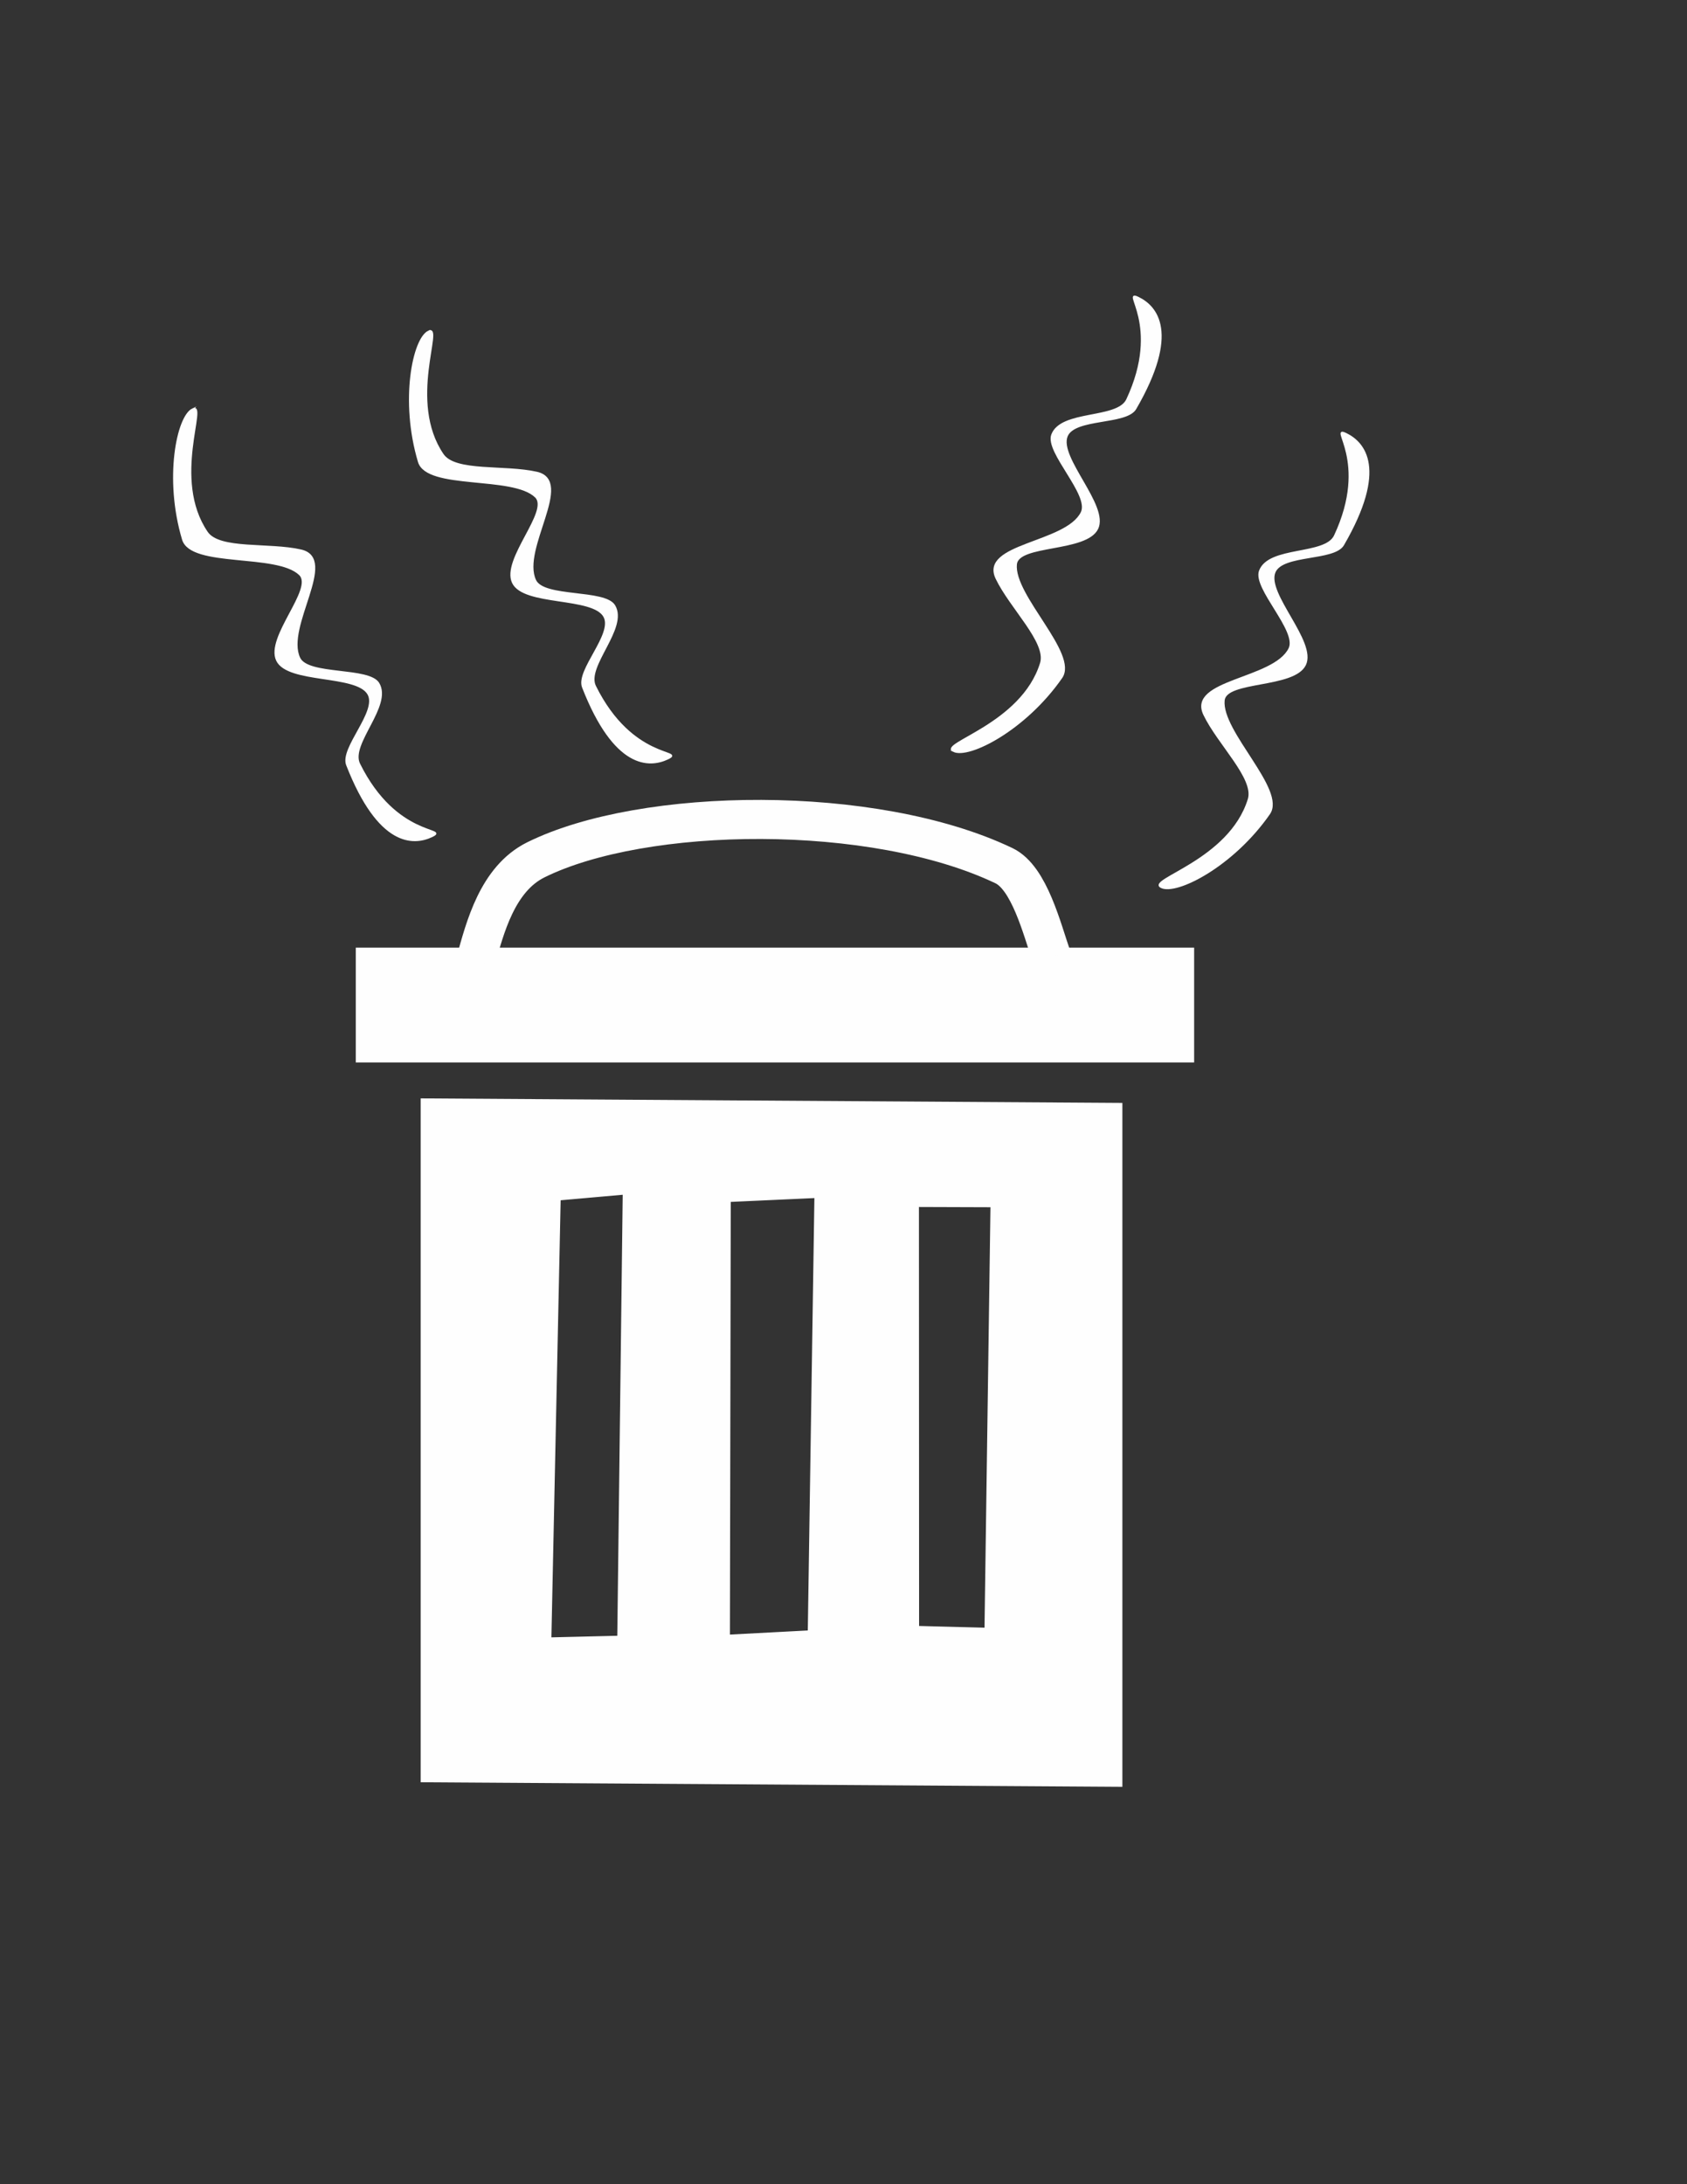 <?xml version="1.0" encoding="UTF-8"?>
<!DOCTYPE svg PUBLIC "-//W3C//DTD SVG 1.1//EN" "http://www.w3.org/Graphics/SVG/1.1/DTD/svg11.dtd">
<!-- Creator: CorelDRAW 2018 (64 Bit Versión de evaluación) -->
<svg xmlns="http://www.w3.org/2000/svg" xml:space="preserve" width="2550px" height="3300px" version="1.1" style="shape-rendering:geometricPrecision; text-rendering:geometricPrecision; image-rendering:optimizeQuality; fill-rule:evenodd; clip-rule:evenodd"
viewBox="0 0 2550 3300"
 xmlns:xlink="http://www.w3.org/1999/xlink">
 <rect x="0" y="0" width="2550" height="3300" fill="#333333" stroke="none"/>
 <defs>
  <style type="text/css">
   <![CDATA[
    .str1 {stroke:#FEFEFE;stroke-width:59.06;stroke-miterlimit:22.926}
    .str0 {stroke:#FEFEFE;stroke-width:2.36;stroke-miterlimit:22.926}
    .fil1 {fill:none}
    .fil0 {fill:#FEFEFE}
   ]]>
  </style>
 </defs>
 <g id="Capa_x0020_1">
  <path class="fil0 str0" d="M637.06 1660.66l1058.31 6.85 0 1030.91 -1058.31 -6.85 0 -1030.91zm750.78 161.74l0.24 635.34 101.24 2.64 9.01 -637.61 -110.49 -0.37zm-284.43 -7.63l-1.28 656.06 120.06 -6.32 10.01 -655.63 -128.79 5.89zm-271.14 660.24l101.97 -2.45 8.21 -668.73 -96.16 8.52 -14.02 662.66z"/>
  <g id="_112439261872">
   <rect class="fil0 str0" x="538.98" y="1432.92" width="1264.86" height="171.13"/>
   <path class="fil1 str1" d="M719.16 1451.52c13.82,-49.43 32.49,-123.56 90.79,-152.43 162.59,-80.51 510.46,-85.2 707.55,8.81 38.53,18.38 57.52,95.9 72.18,138.04"/>
  </g>
  <g id="_112439260816">
   <path class="fil0 str0" d="M291.22 618.13c23.31,-11.14 -33.28,105.47 21.74,186.05 18.61,27.27 93.67,16.12 141.91,27.17 56.73,12.99 -24.94,115.37 -2.19,162.96 12.95,27.09 105.06,14.1 119.51,38.1 20.4,33.9 -44.09,91.43 -29.04,121.81 55.94,112.93 137.42,96.12 109.69,109.38 -27.91,13.34 -80.41,15.2 -128.45,-107.89 -9.96,-25.54 46.86,-80.14 32.35,-106.72 -17.01,-31.15 -121.54,-16.48 -138.17,-51.26 -16.74,-35.02 56.74,-107.95 34.52,-129.62 -34.32,-33.46 -164.17,-11.03 -176.73,-53.07 -27.53,-92.11 -8.25,-185.86 14.86,-196.91z"/>
   <path class="fil0 str0" d="M647.77 500.73c23.31,-11.14 -33.28,105.46 21.74,186.04 18.62,27.27 93.67,16.13 141.91,27.18 56.73,12.99 -24.93,115.37 -2.19,162.95 12.95,27.09 105.07,14.11 119.51,38.11 20.4,33.9 -44.08,91.43 -29.04,121.81 55.95,112.92 137.43,96.12 109.69,109.38 -27.91,13.34 -80.41,15.2 -128.44,-107.9 -9.96,-25.53 46.86,-80.13 32.34,-106.71 -17.01,-31.15 -121.54,-16.48 -138.16,-51.27 -16.74,-35.01 56.74,-107.94 34.51,-129.61 -34.32,-33.46 -164.17,-11.04 -176.73,-53.07 -27.53,-92.11 -8.25,-185.86 14.86,-196.91z"/>
  </g>
  <g id="_112439259856">
   <path class="fil0 str0" d="M1755.35 1340.54c-23.24,-11.29 103.22,-39.7 131.95,-132.95 9.72,-31.55 -45.77,-83.3 -67.2,-127.91 -25.19,-52.47 105.77,-52.41 128.81,-99.85 13.11,-27.01 -54.45,-90.96 -44.68,-117.21 13.79,-37.08 98.98,-22.51 113.36,-53.21 53.44,-114.12 -10.48,-167.37 17.17,-153.94 27.83,13.51 62,53.41 -4.32,167.69 -13.76,23.7 -91.88,13.29 -103.62,41.21 -13.76,32.72 62.86,105.32 46.02,140 -16.95,34.91 -119.78,22.9 -122.88,53.79 -4.78,47.69 93.69,135.26 68.65,171.28 -54.89,78.94 -140.22,122.29 -163.26,111.1z"/>
   <path class="fil0 str0" d="M1441.32 1134.87c-23.24,-11.29 103.22,-39.71 131.95,-132.95 9.72,-31.56 -45.77,-83.31 -67.19,-127.92 -25.2,-52.46 105.76,-52.4 128.8,-99.84 13.11,-27.01 -54.45,-90.96 -44.68,-117.21 13.79,-37.08 98.98,-22.51 113.36,-53.21 53.44,-114.13 -10.48,-167.37 17.18,-153.95 27.82,13.52 62,53.41 -4.33,167.69 -13.76,23.71 -91.87,13.3 -103.62,41.22 -13.76,32.71 62.86,105.31 46.02,140 -16.95,34.91 -119.78,22.9 -122.87,53.78 -4.79,47.7 93.68,135.27 68.64,171.29 -54.88,78.93 -140.22,122.28 -163.26,111.1z"/>
  </g>
 </g>
</svg>
